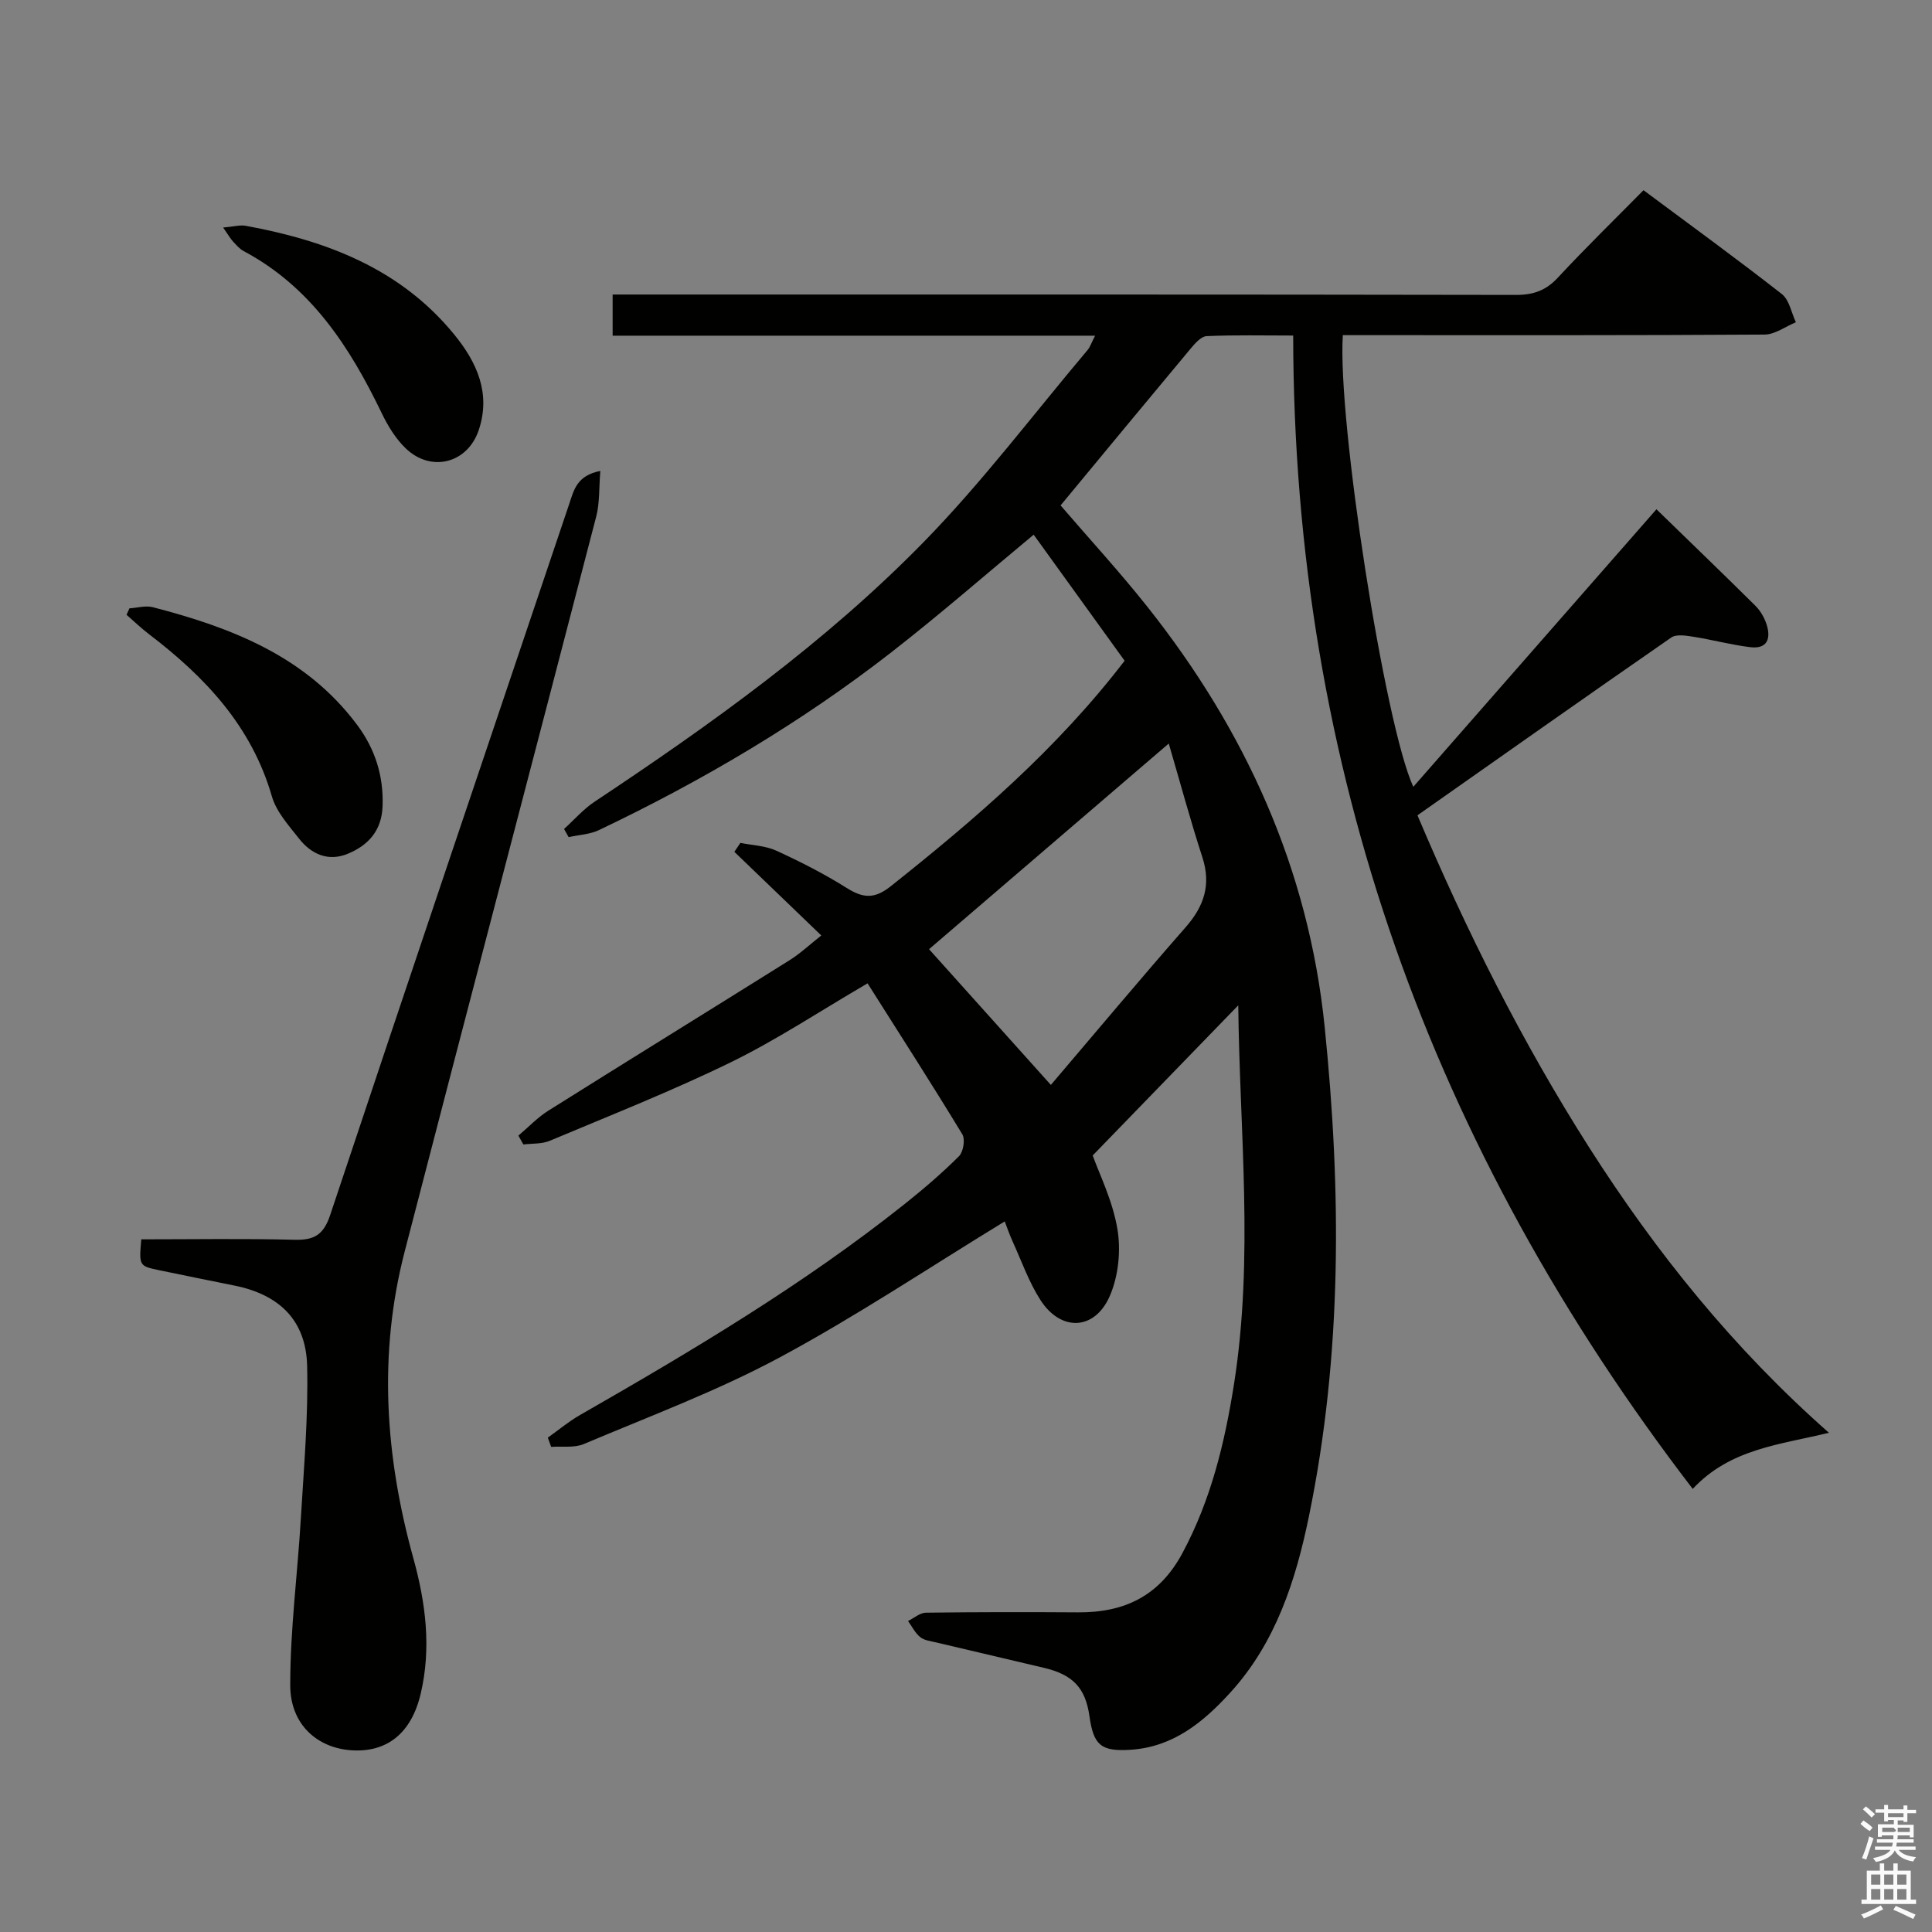 <svg enable-background="new 0 0 400 400" viewBox="0 0 400 400" xmlns="http://www.w3.org/2000/svg"><rect x="0" y="0" width="400" height="400" fill="#808080" stroke="none"/><path d="m385.2 377.6.6-.7c.6.4 1.3.9 1.9 1.5l-.6.7c-.8-.5-1.4-1-1.9-1.5zm.3 7.1c.6-1.4 1.1-2.9 1.5-4.5.3.1.6.3.9.4-.5 1.4-1 2.9-1.5 4.4zm.2-10.1.6-.6c.7.5 1.3 1.1 1.9 1.6l-.7.7c-.6-.6-1.2-1.2-1.8-1.7zm8.4-.8h.8v.9h1.8v.7h-1.8v1.8h-.8v-.3h-1.2v.9h3.3v2.6h-.8v-.4h-2.5c0 .3 0 .6-.1.8h3.4v.7h-3.5c0 .3-.1.6-.1.8h4v.7h-3.5c.7.9 1.9 1.3 3.6 1.5-.2.2-.4.5-.6.9-1.9-.3-3.2-1.1-3.8-2.3-.5 1.1-1.8 2-3.9 2.4-.2-.3-.4-.5-.6-.8 1.9-.4 3.1-.9 3.6-1.7h-3.2v-.7h3.5c.1-.2.1-.5.2-.8h-3.3v-.7h3.4c0-.2 0-.5 0-.8h-2.4v.3h-.8v-2.6h3.3v-.9h-1.2v.3h-.8v-1.8h-1.8v-.7h1.8v-.9h.8v.9h3.2zm-4.4 5.5h2.4c1-.3 0-.6 0-.9h-2.4zm1.2-3.1h3.2v-.8h-3.2zm4.4 2.2h-2.4v.9h2.5v-.9z" fill="#fafafb"/><path d="m389.2 385.8h.9v1.5h1.9v-1.5h.9v1.5h2.7v6h1.1v.9h-11.3v-.9h1.1v-6h2.7zm.2 8.7.5.8c-1.2.6-2.5 1.3-4 1.9-.2-.3-.3-.6-.6-.8 1.6-.6 3-1.3 4.1-1.9zm-2-4.3h1.9v-2.1h-1.9zm0 3.1h1.9v-2.2h-1.9zm2.7-3.1h1.9v-2.1h-1.9zm0 3.1h1.9v-2.2h-1.9zm2.4 1.3c1.4.6 2.7 1.2 4.1 1.8l-.5.9c-1.5-.7-2.8-1.4-4.1-1.9zm2.2-6.5h-1.9v2.1h1.9zm-1.9 5.2h1.9v-2.2h-1.9z" fill="#fafafb"/><g fill="#010100"><path d="m350.46 308.26c-54-70.41-82.63-149.22-82.72-238.79-6.08 0-12-.14-17.91.12-1.16.05-2.44 1.53-3.35 2.62-8.96 10.73-17.86 21.51-26.9 32.43 5.97 6.94 12.26 13.78 18.01 21.03 20.27 25.56 33.34 54.25 36.67 86.94 3.45 33.91 3.65 67.76-3.26 101.33-2.73 13.27-6.86 26.15-16.26 36.47-5.56 6.11-11.85 11.3-20.67 11.86-6.1.39-7.66-.92-8.51-6.94-.83-5.87-3.41-8.61-9.45-10.03-7.44-1.75-14.87-3.49-22.31-5.26-1.13-.27-2.44-.41-3.28-1.09-1.05-.85-1.7-2.2-2.52-3.34 1.23-.6 2.46-1.7 3.7-1.72 10.5-.14 21-.14 31.5-.07 9.6.06 16.83-3.37 21.61-12.27 5.93-11.05 8.78-22.91 10.69-35.07 4.12-26.2 1.13-52.45.87-78.34-9.92 10.23-19.69 20.32-30.14 31.09 1.3 3.66 4.11 9.27 5.11 15.19.76 4.46.23 9.77-1.57 13.9-3.12 7.16-10.11 7.41-14.33.88-2.4-3.71-3.9-8.02-5.75-12.08-.73-1.61-1.3-3.29-1.67-4.24-15.64 9.54-30.73 19.64-46.65 28.19-12.97 6.96-26.89 12.15-40.49 17.9-1.98.84-4.5.43-6.77.59-.23-.64-.46-1.27-.69-1.91 2.18-1.55 4.26-3.3 6.57-4.63 23.26-13.33 46.29-27.01 67.32-43.75 3.9-3.11 7.71-6.37 11.24-9.89.9-.9 1.32-3.5.68-4.55-6.37-10.49-13.01-20.81-19.61-31.24-9.97 5.82-18.83 11.71-28.31 16.34-12.23 5.97-24.93 10.98-37.49 16.26-1.64.69-3.63.53-5.46.76-.34-.61-.69-1.22-1.03-1.83 2.06-1.74 3.94-3.75 6.2-5.17 16.61-10.44 33.31-20.73 49.93-31.14 2.23-1.4 4.17-3.23 6.58-5.13-6.19-5.95-12.09-11.64-18-17.32.42-.62.83-1.23 1.25-1.85 2.5.51 5.19.58 7.45 1.62 4.98 2.28 9.91 4.79 14.54 7.7 3.37 2.12 5.72 2.37 9.11-.32 17.5-13.91 34.4-28.39 48.45-46.71-6.3-8.74-12.58-17.44-18.83-26.1-10.07 8.36-19.58 16.66-29.52 24.39-18.72 14.56-39.06 26.56-60.46 36.76-1.9.91-4.19 1-6.3 1.47-.32-.56-.64-1.13-.95-1.69 2.1-1.9 4-4.1 6.33-5.65 24.17-16.06 47.77-32.95 68.09-53.72 12.17-12.44 22.72-26.46 33.98-39.8.51-.61.76-1.44 1.55-2.96-33.56 0-66.58 0-99.89 0 0-3.13 0-5.54 0-8.52h6.02c60.33 0 120.66-.03 180.99.08 3.63.01 6.23-.92 8.71-3.6 5.65-6.09 11.62-11.9 17.71-18.08 9.82 7.31 19.36 14.24 28.64 21.5 1.55 1.21 1.97 3.86 2.91 5.84-2.17.89-4.33 2.54-6.5 2.55-27.16.18-54.33.12-81.49.12-1.96 0-3.92 0-5.81 0-1.16 17.52 8.69 80.75 14.59 93.51 16.9-19.29 33.65-38.41 50.34-57.46 6.95 6.76 13.76 13.31 20.47 19.96 1.03 1.02 1.85 2.43 2.31 3.81.96 2.92.24 5.22-3.37 4.78-3.93-.48-7.8-1.53-11.72-2.15-1.52-.24-3.55-.59-4.62.15-17.49 12.11-34.87 24.38-52.55 36.81 10.17 24.03 21.68 47.01 35.57 68.8 13.83 21.69 29.82 41.57 49.62 59.04-10.23 2.49-20.45 3.3-28.2 11.62zm-132.89-83.64c9.34-10.96 18.49-21.91 27.9-32.64 3.83-4.37 5.32-8.82 3.46-14.52-2.47-7.6-4.55-15.32-6.95-23.52-17.3 14.84-33.61 28.83-49.63 42.58 8.19 9.14 16.28 18.15 25.22 28.1z"/><path d="m29.25 256.59c10.78 0 21.26-.18 31.72.09 4.1.11 6.03-1.03 7.4-5.15 16.37-49.14 32.97-98.2 49.51-147.28.93-2.75 1.53-5.8 6.41-6.75-.29 3.54-.11 6.62-.85 9.45-13.17 50.74-26.52 101.43-39.66 152.18-5.51 21.28-4.02 42.47 1.8 63.49 2.56 9.23 3.75 18.58 1.52 28.05-1.92 8.17-6.97 12.18-14.3 11.71-7.13-.46-12.71-5.37-12.71-13.47-.01-11.58 1.53-23.15 2.21-34.74.62-10.45 1.54-20.92 1.29-31.36-.23-9.43-5.71-14.75-15.02-16.64-5.2-1.06-10.4-2.09-15.6-3.18-4.19-.89-4.19-.91-3.72-6.4z"/><path d="m26.8 125.95c1.63-.1 3.36-.62 4.86-.23 16.32 4.23 31.71 10.19 42.29 24.37 3.69 4.95 5.48 10.51 5.26 16.79-.17 5.03-2.89 8.08-7.14 9.86-4.09 1.71-7.6.14-10.17-3.13-2.14-2.72-4.69-5.54-5.61-8.73-4.2-14.53-13.83-24.73-25.42-33.56-1.63-1.24-3.12-2.68-4.67-4.03.2-.44.4-.89.6-1.34z"/><path d="m46.2 47.11c2.2-.19 3.5-.58 4.68-.36 16.69 3.06 32 8.85 43.15 22.49 4.7 5.75 7.63 12.16 5.1 19.77-2.29 6.9-9.85 8.88-15.12 3.83-2.09-2-3.72-4.68-4.99-7.32-6.6-13.69-14.62-26.1-28.55-33.52-.85-.45-1.54-1.26-2.22-1.99-.54-.59-.94-1.3-2.05-2.9z"/></g></svg>